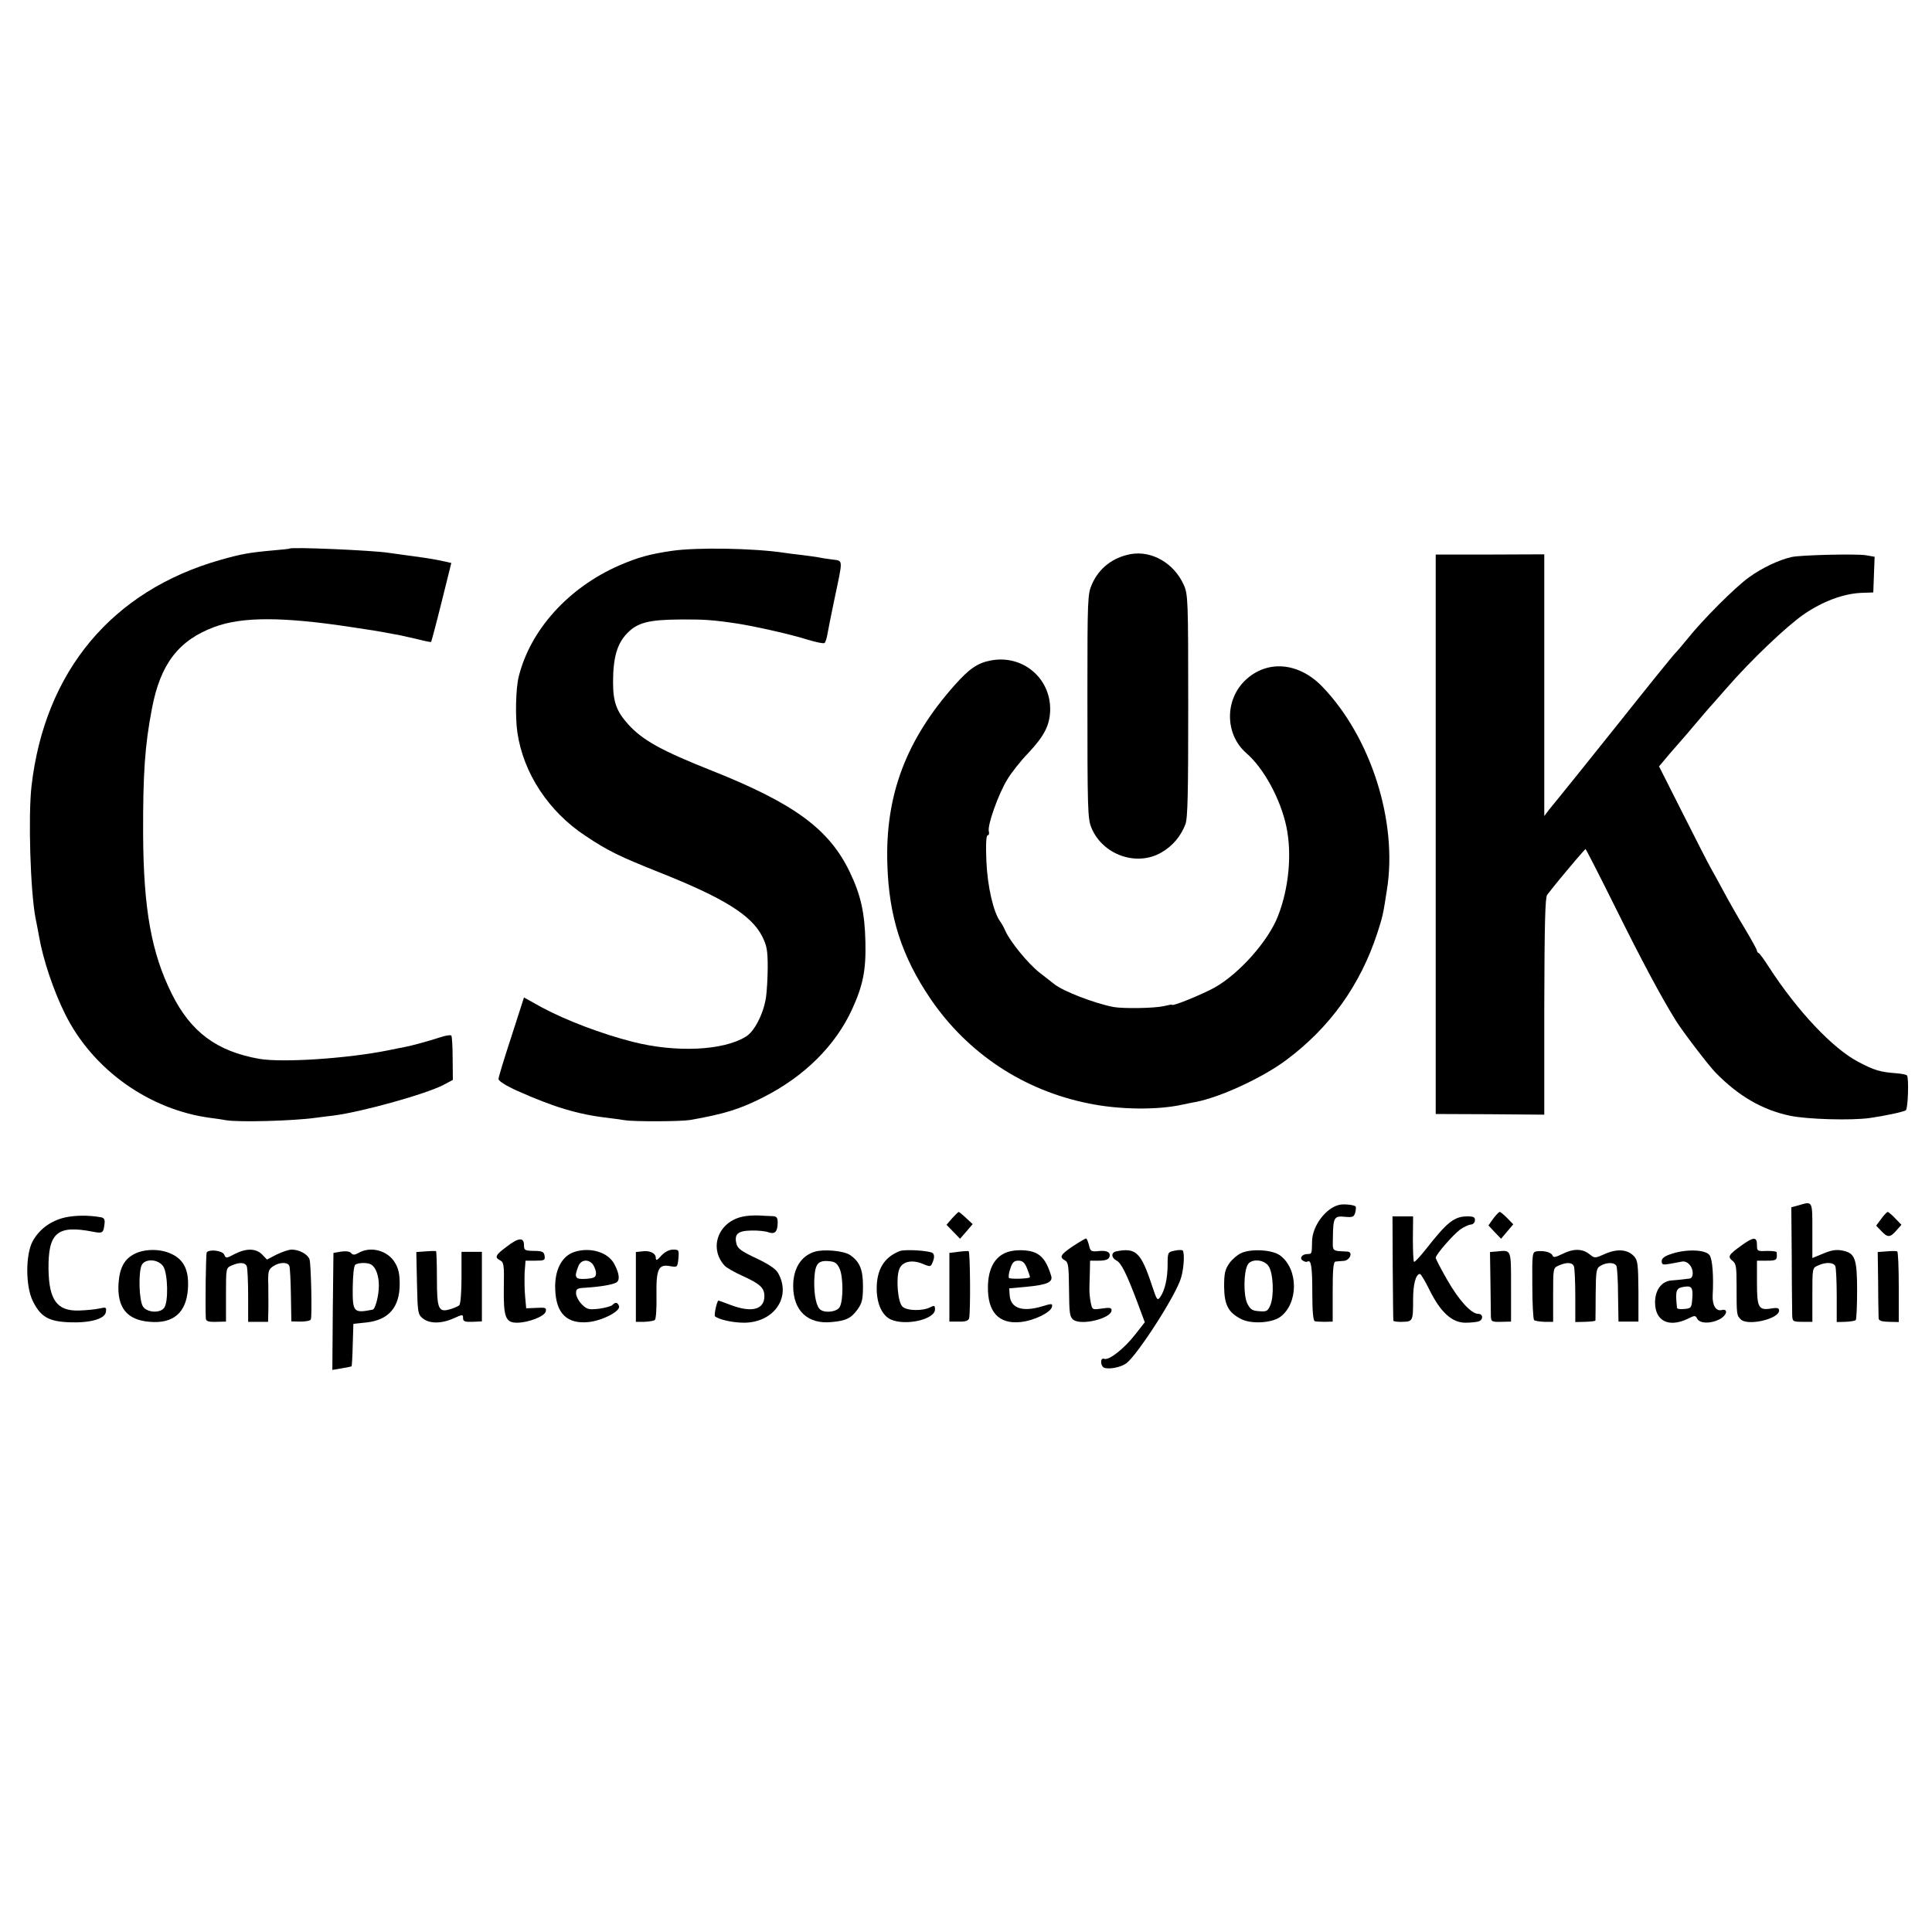<?xml version="1.0" standalone="no"?>
<!DOCTYPE svg PUBLIC "-//W3C//DTD SVG 20010904//EN"
 "http://www.w3.org/TR/2001/REC-SVG-20010904/DTD/svg10.dtd">
<svg version="1.0" xmlns="http://www.w3.org/2000/svg"
 width="872pt" height="872pt" viewBox="0 0 872 872"
 preserveAspectRatio="xMidYMid meet">
<g transform="translate(0,872) scale(0.1,-0.1)"
fill="#000000" stroke="none">
<path d="M1307 6244 c-1 -1 -33 -5 -72 -8 -111 -10 -144 -16 -240 -43 -490
-139 -794 -504 -853 -1023 -15 -138 -5 -468 18 -592 6 -29 13 -66 16 -83 18
-105 65 -245 117 -350 124 -252 381 -435 660 -471 23 -3 53 -7 67 -10 57 -10
308 -3 405 11 17 2 53 7 80 10 127 16 418 97 498 139 l41 22 -1 97 c0 54 -3
100 -6 103 -3 4 -28 0 -54 -9 -52 -17 -126 -37 -158 -43 -11 -2 -42 -8 -70
-14 -188 -38 -481 -57 -585 -39 -192 34 -309 121 -395 294 -91 183 -127 380
-129 715 -1 280 8 407 40 573 38 200 120 307 281 367 126 47 309 47 623 -1 69
-10 136 -21 150 -24 14 -3 41 -8 60 -11 19 -4 59 -13 89 -20 30 -8 56 -13 57
-11 1 1 23 82 47 179 l44 177 -26 6 c-54 12 -95 18 -186 30 -27 4 -60 8 -72
10 -70 11 -437 27 -446 19z"/>
<path d="M3034 6234 c-102 -15 -153 -29 -239 -66 -229 -100 -402 -291 -454
-503 -13 -51 -16 -181 -6 -250 27 -185 141 -358 308 -468 102 -68 154 -93 332
-164 290 -115 416 -193 465 -289 21 -42 25 -63 25 -139 0 -49 -4 -112 -8 -139
-12 -73 -52 -152 -91 -175 -102 -63 -316 -73 -511 -23 -141 36 -299 96 -411
156 l-79 44 -57 -177 c-32 -97 -58 -183 -58 -191 0 -9 33 -30 84 -53 163 -73
275 -107 406 -122 25 -3 61 -8 80 -11 43 -7 254 -6 295 1 154 27 225 49 331
103 185 94 325 233 400 397 49 107 63 176 60 303 -3 133 -21 213 -71 317 -93
193 -250 308 -618 455 -233 92 -316 139 -381 210 -54 60 -69 102 -69 191 0
110 18 173 62 219 47 50 98 63 241 64 102 1 149 -2 255 -18 79 -12 244 -49
313 -71 42 -13 80 -21 84 -17 4 4 10 23 13 42 3 19 17 87 30 150 41 195 42
177 -11 185 -25 3 -54 8 -63 10 -10 2 -42 6 -72 10 -30 3 -65 8 -79 10 -140
21 -394 25 -506 9z"/>
<path d="M5103 6219 c-80 -15 -143 -63 -175 -137 -19 -43 -20 -68 -20 -491 0
-523 1 -566 18 -607 51 -123 205 -177 317 -111 50 29 86 72 107 126 11 26 13
141 13 535 0 480 -1 503 -20 546 -44 98 -144 156 -240 139z"/>
<path d="M6480 4954 l0 -1262 245 -1 245 -2 0 488 c1 374 4 492 13 504 29 38
85 106 126 154 24 27 45 52 47 53 1 2 63 -119 138 -270 113 -228 203 -397 269
-503 30 -49 148 -203 179 -235 104 -107 213 -170 338 -196 77 -16 275 -22 360
-10 69 10 154 28 162 35 10 8 14 148 5 157 -3 4 -25 8 -49 10 -70 5 -99 13
-172 52 -114 60 -273 228 -402 427 -21 33 -42 62 -46 63 -5 2 -8 7 -8 11 0 5
-24 48 -53 97 -30 49 -72 123 -94 164 -22 41 -50 92 -62 113 -12 21 -69 133
-127 248 l-106 210 48 57 c27 31 51 59 54 62 3 3 30 34 60 70 30 36 60 70 65
76 6 6 39 44 75 85 112 129 273 282 351 336 86 59 178 93 258 97 l56 2 3 81 3
80 -40 7 c-46 7 -292 1 -334 -8 -58 -13 -134 -49 -192 -91 -62 -44 -210 -192
-280 -280 -22 -27 -45 -54 -51 -60 -7 -5 -123 -149 -259 -320 -136 -170 -257
-321 -269 -335 -11 -14 -31 -38 -44 -54 l-22 -29 0 590 0 591 -245 -1 -245 0
0 -1263z"/>
<path d="M4472 5739 c-59 -11 -97 -37 -162 -110 -220 -247 -315 -498 -305
-809 7 -238 65 -417 196 -610 167 -244 418 -411 711 -470 139 -29 314 -31 428
-5 14 3 38 8 55 11 109 20 303 109 411 190 197 147 333 337 410 571 24 75 26
80 44 198 49 307 -73 689 -292 916 -106 110 -248 122 -346 30 -95 -89 -94
-245 3 -330 80 -69 155 -209 181 -332 26 -124 11 -279 -38 -404 -44 -113 -175
-260 -287 -323 -57 -31 -191 -86 -191 -77 0 2 -17 -1 -37 -6 -43 -10 -183 -12
-228 -4 -86 17 -224 70 -265 102 -8 6 -39 30 -68 53 -52 41 -134 141 -155 190
-6 14 -16 32 -22 40 -31 41 -58 158 -63 273 -3 77 -1 117 6 117 5 0 8 8 5 18
-7 27 43 168 83 233 18 31 61 85 95 120 74 79 98 127 99 198 0 143 -126 247
-268 220z"/>
<path d="M6045 3282 c-60 -13 -122 -95 -123 -164 -1 -58 -1 -58 -21 -58 -25 0
-38 -20 -20 -30 7 -5 16 -7 20 -4 17 10 22 -24 22 -142 0 -81 4 -124 11 -127
6 -2 27 -3 46 -3 l35 1 0 135 c0 100 3 135 13 136 6 1 23 2 36 3 28 1 45 40
18 42 -73 4 -67 -2 -66 65 1 89 6 97 54 92 36 -3 41 -1 47 20 3 12 4 25 1 27
-7 7 -53 12 -73 7z"/>
<path d="M8115 3279 l-30 -8 2 -228 c0 -125 2 -242 2 -258 1 -29 3 -31 46 -31
l45 0 0 122 c0 120 0 121 25 132 36 17 72 15 79 -4 3 -9 6 -69 6 -133 l0 -118
39 1 c22 1 43 4 47 8 3 4 6 63 6 132 0 146 -9 171 -68 182 -27 5 -50 1 -85
-14 l-49 -20 0 124 c0 137 2 133 -65 113z"/>
<path d="M4297 3221 l-25 -29 31 -32 30 -31 29 33 28 33 -30 28 c-16 15 -31
27 -33 27 -2 0 -15 -13 -30 -29z"/>
<path d="M6739 3219 l-21 -30 28 -30 29 -30 27 32 28 33 -27 28 c-15 15 -30
28 -34 28 -4 0 -17 -14 -30 -31z"/>
<path d="M8491 3219 l-23 -31 23 -24 c29 -31 40 -30 68 2 l23 26 -28 29 c-15
16 -31 29 -34 29 -3 0 -17 -14 -29 -31z"/>
<path d="M293 3225 c-64 -15 -116 -53 -146 -108 -32 -61 -32 -202 1 -269 35
-71 71 -92 162 -96 97 -4 164 15 168 47 3 21 1 22 -30 15 -18 -4 -59 -8 -92
-9 -98 -3 -135 47 -137 186 -2 165 39 201 199 170 46 -9 49 -7 54 38 2 17 -3
25 -17 27 -57 10 -115 9 -162 -1z"/>
<path d="M3353 3229 c-111 -23 -155 -141 -83 -221 9 -10 46 -31 82 -47 79 -36
98 -54 98 -91 0 -61 -57 -76 -152 -40 -29 11 -54 20 -55 20 -7 0 -21 -65 -16
-71 18 -15 80 -29 132 -29 135 1 214 116 153 224 -12 20 -42 40 -99 67 -66 31
-84 44 -89 65 -11 44 6 59 67 60 30 1 65 -3 78 -8 29 -10 41 3 41 45 0 21 -5
27 -22 28 -13 0 -41 2 -63 3 -22 1 -55 -1 -72 -5z"/>
<path d="M6286 2998 c1 -128 2 -236 3 -239 0 -3 19 -6 41 -5 47 1 48 4 48 102
0 67 12 114 31 114 4 0 24 -33 44 -74 49 -99 101 -146 161 -146 24 0 51 3 60
6 22 8 20 34 -2 34 -32 0 -88 62 -141 155 -28 49 -51 93 -51 98 0 14 79 105
111 128 16 11 37 21 47 22 10 0 19 9 19 19 1 14 -6 18 -33 18 -60 0 -92 -25
-188 -148 -27 -34 -51 -60 -54 -57 -3 3 -5 50 -5 105 l1 100 -47 0 -46 0 1
-232z"/>
<path d="M2288 3094 c-53 -39 -57 -49 -30 -63 16 -8 18 -23 16 -123 -2 -133 8
-158 59 -158 51 0 124 28 130 50 4 18 0 19 -41 17 l-47 -2 -5 55 c-3 30 -3 79
-2 108 l4 52 45 0 c40 0 44 2 41 22 -3 18 -10 22 -48 22 -41 1 -45 3 -45 26 0
36 -24 35 -77 -6z"/>
<path d="M4842 3095 c-56 -38 -62 -49 -35 -64 15 -8 17 -27 18 -131 1 -109 3
-124 20 -137 37 -27 172 7 172 43 0 12 -9 13 -44 8 -43 -6 -43 -6 -50 27 -4
19 -6 45 -6 59 0 14 1 49 2 78 l1 52 40 0 c28 0 43 5 47 16 8 22 -11 32 -52
27 -30 -3 -34 0 -40 27 -4 16 -10 30 -13 30 -4 0 -31 -16 -60 -35z"/>
<path d="M7859 3098 c-58 -42 -62 -50 -40 -68 17 -13 19 -28 19 -110 0 -134 0
-137 19 -155 31 -31 173 2 173 40 0 11 -8 14 -36 9 -57 -9 -64 4 -64 117 l0
99 45 0 c44 0 47 3 44 38 0 4 -20 6 -45 6 -42 -2 -44 -1 -44 27 0 38 -15 37
-71 -3z"/>
<path d="M610 3062 c-48 -23 -70 -63 -75 -134 -7 -110 38 -166 141 -174 106
-9 164 41 172 146 6 84 -16 133 -73 160 -49 24 -119 24 -165 2z m127 -58 c21
-33 24 -164 3 -188 -19 -24 -76 -20 -94 6 -19 26 -22 158 -6 189 17 30 75 26
97 -7z"/>
<path d="M933 3067 c-4 -7 -7 -242 -4 -298 1 -12 11 -16 46 -15 l45 1 0 121
c0 120 0 121 25 132 36 16 62 15 69 -4 3 -9 6 -68 6 -133 l0 -117 45 0 45 0 1
46 c1 25 0 77 0 117 -2 64 0 73 21 87 28 20 67 21 74 2 3 -8 6 -67 7 -132 l2
-118 42 -1 c23 0 44 4 46 10 6 18 1 249 -6 271 -8 23 -46 44 -81 44 -12 0 -42
-10 -67 -22 l-44 -23 -22 23 c-28 28 -71 29 -124 2 -37 -20 -40 -20 -47 -3 -7
19 -69 26 -79 10z"/>
<path d="M1540 3071 l-35 -6 -3 -264 -2 -264 42 7 c23 4 43 8 45 9 1 2 4 45 5
97 l3 95 58 6 c101 11 151 68 151 174 0 46 -6 71 -22 97 -33 54 -108 74 -162
44 -19 -11 -27 -11 -35 -2 -6 8 -24 10 -45 7z m136 -59 c21 -13 34 -51 34 -95
0 -44 -16 -106 -28 -108 -86 -17 -91 -12 -90 99 1 58 5 100 12 104 14 10 58
10 72 0z"/>
<path d="M1922 3072 l-43 -3 3 -141 c3 -133 4 -141 27 -159 30 -24 84 -24 139
1 40 18 42 18 42 1 0 -15 8 -18 42 -17 l43 2 0 157 0 157 -46 0 -46 0 0 -116
c0 -63 -4 -119 -10 -125 -5 -5 -24 -13 -41 -18 -53 -16 -60 0 -60 139 0 67 -2
122 -4 123 -1 1 -22 1 -46 -1z"/>
<path d="M2594 3070 c-58 -18 -92 -82 -88 -171 4 -108 54 -156 151 -146 64 7
145 50 137 72 -7 18 -16 19 -30 5 -6 -6 -33 -13 -61 -17 -46 -5 -54 -3 -77 20
-14 14 -26 37 -26 50 0 20 5 23 43 25 64 4 119 13 138 23 18 9 15 41 -9 85
-28 52 -107 76 -178 54z m82 -57 c7 -10 14 -28 14 -39 0 -19 -7 -23 -45 -26
-49 -3 -55 5 -35 56 11 31 46 35 66 9z"/>
<path d="M2898 3072 l-28 -3 0 -158 0 -157 38 0 c20 1 42 4 47 8 6 3 9 50 8
110 -2 121 9 144 63 133 31 -5 32 -5 36 35 3 38 2 40 -24 40 -17 0 -37 -10
-53 -27 -19 -22 -25 -24 -25 -11 0 22 -27 35 -62 30z"/>
<path d="M3676 3070 c-61 -19 -96 -76 -96 -154 0 -112 66 -174 174 -163 65 6
88 17 118 59 19 27 23 46 23 103 0 76 -15 111 -59 141 -29 19 -120 27 -160 14z
m113 -75 c17 -35 18 -144 1 -174 -11 -21 -62 -29 -86 -13 -19 12 -30 65 -29
129 2 76 15 95 64 91 29 -2 39 -9 50 -33z"/>
<path d="M4060 3073 c-70 -28 -103 -83 -103 -169 0 -69 25 -123 65 -140 67
-29 198 1 198 46 0 18 -3 19 -21 10 -33 -18 -107 -17 -126 3 -21 20 -30 129
-14 169 13 34 56 44 105 24 36 -15 37 -15 47 11 7 18 6 30 -1 37 -11 11 -127
19 -150 9z"/>
<path d="M4325 3070 l-40 -5 0 -155 0 -155 43 0 c30 -1 43 4 46 15 7 25 5 300
-2 303 -4 1 -25 0 -47 -3z"/>
<path d="M4529 3061 c-45 -24 -69 -75 -70 -148 -2 -115 49 -170 147 -160 60 6
137 43 142 69 3 15 -1 15 -44 2 -90 -27 -143 -9 -147 51 l-2 30 77 7 c95 9
122 21 112 51 -26 84 -57 111 -129 114 -35 1 -64 -4 -86 -16z m107 -67 c8 -20
14 -38 12 -39 -6 -7 -87 -9 -94 -3 -3 4 -1 23 6 42 9 28 17 36 36 36 19 0 29
-8 40 -36z"/>
<path d="M5038 3072 c-24 -5 -23 -29 2 -42 21 -11 45 -59 95 -192 l32 -86 -44
-56 c-50 -64 -118 -117 -139 -109 -9 3 -14 -2 -14 -15 0 -11 6 -22 13 -25 23
-9 77 2 101 20 51 39 227 312 247 387 13 44 16 112 7 122 -4 3 -20 3 -37 -1
-30 -6 -31 -8 -31 -63 0 -63 -13 -118 -34 -147 -12 -17 -15 -12 -36 51 -50
152 -73 174 -162 156z"/>
<path d="M5604 3065 c-17 -7 -42 -28 -55 -46 -20 -29 -24 -46 -24 -106 1 -82
18 -116 76 -146 45 -24 138 -19 177 9 83 61 83 217 -1 278 -34 25 -127 31
-173 11z m122 -60 c21 -32 25 -133 8 -175 -12 -28 -17 -31 -51 -28 -32 2 -40
8 -54 36 -17 37 -16 140 2 173 15 29 74 26 95 -6z"/>
<path d="M6760 3072 l-35 -3 2 -132 c1 -73 2 -144 2 -158 1 -24 4 -26 46 -25
l45 1 0 156 c0 171 2 167 -60 161z"/>
<path d="M6935 3072 c-19 -3 -20 -10 -19 -152 0 -83 4 -154 8 -158 4 -4 25 -7
47 -8 l39 0 0 121 c0 121 0 122 25 133 36 16 62 15 69 -4 3 -9 6 -68 6 -133
l0 -118 45 1 c25 1 45 3 46 6 0 3 1 57 1 120 1 106 3 116 22 127 29 17 65 16
72 -2 3 -8 7 -67 7 -132 l2 -118 45 0 45 0 0 137 c-1 119 -3 139 -19 157 -29
32 -76 36 -131 12 -47 -21 -47 -21 -72 -1 -32 25 -73 25 -122 0 -31 -15 -40
-17 -44 -6 -6 14 -40 23 -72 18z"/>
<path d="M7548 3062 c-35 -11 -48 -21 -48 -34 0 -16 5 -18 38 -12 20 4 45 8
54 10 24 4 48 -22 48 -52 0 -16 -6 -25 -17 -25 -10 -1 -25 -3 -33 -4 -8 -1
-28 -3 -43 -4 -46 -2 -77 -42 -77 -99 0 -84 61 -115 146 -75 34 17 36 17 45 0
12 -21 60 -22 99 -2 35 18 42 50 10 42 -25 -6 -42 22 -40 66 5 87 -1 165 -14
182 -18 25 -102 28 -168 7z m90 -203 c-3 -42 -5 -44 -35 -47 -18 -2 -33 0 -34
5 -8 79 -5 89 31 95 35 6 42 -3 38 -53z"/>
<path d="M8515 3072 l-40 -3 2 -142 c0 -78 2 -149 2 -157 1 -11 13 -15 46 -16
l45 -1 0 158 c0 87 -3 159 -7 161 -5 2 -26 2 -48 0z"/>
</g>
</svg>
